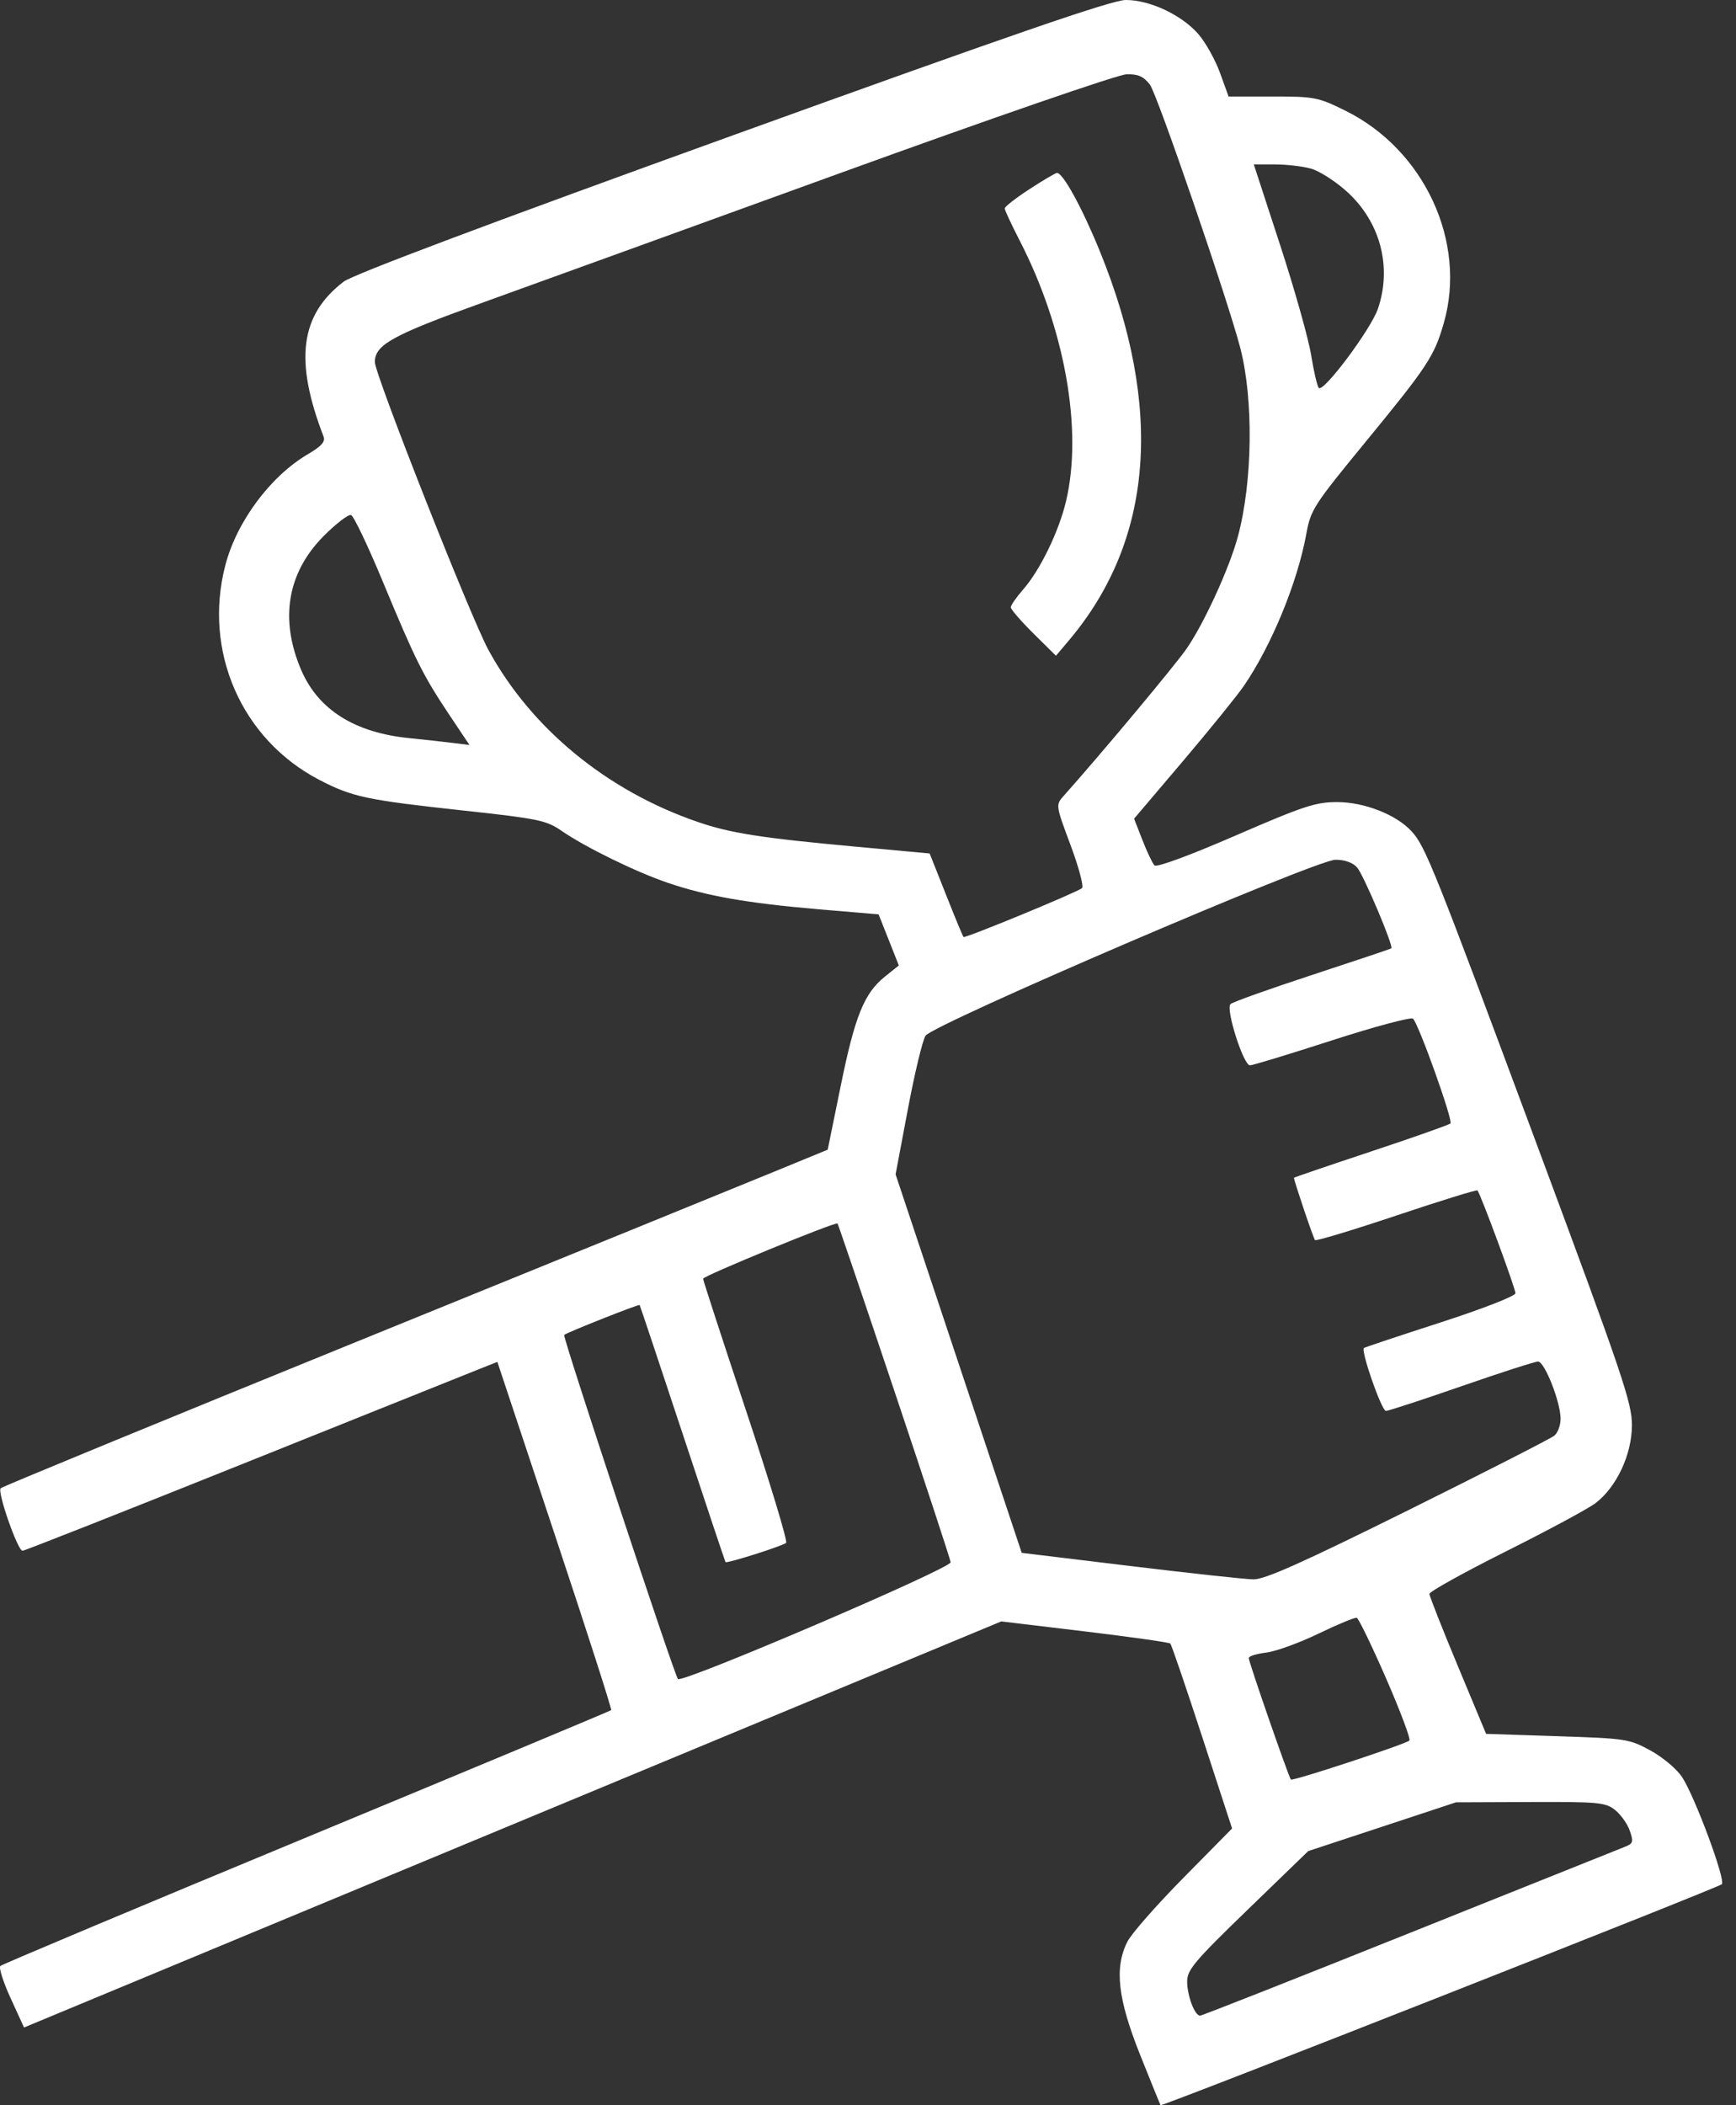 <svg width="66" height="80" viewBox="0 0 66 80" fill="none" xmlns="http://www.w3.org/2000/svg">
<rect x="0" y="0" width="66" height="80" fill="#333333" stroke="none"/>
<path fill-rule="evenodd" clip-rule="evenodd" d="M27.851 5.147C18.553 8.504 13.418 10.434 13.065 10.704C11.409 11.97 11.185 13.695 12.302 16.59C12.376 16.783 12.222 16.957 11.705 17.26C10.281 18.096 8.996 19.825 8.566 21.483C7.716 24.755 9.186 28.104 12.145 29.639C13.392 30.286 13.945 30.403 17.601 30.799C20.462 31.11 20.767 31.172 21.344 31.569C22.264 32.201 24.156 33.127 25.387 33.547C26.856 34.049 28.421 34.323 31.119 34.553L33.403 34.747L33.788 35.718L34.172 36.689L33.648 37.108C32.855 37.743 32.504 38.606 31.963 41.264L31.468 43.689L29.45 44.518C28.34 44.975 21.29 47.845 13.784 50.896C6.278 53.947 0.086 56.494 0.026 56.554C-0.111 56.691 0.672 58.931 0.856 58.931C0.931 58.931 4.694 57.447 9.22 55.632C13.746 53.817 17.777 52.202 18.178 52.043L18.909 51.753L21.1 58.342C22.306 61.965 23.267 64.956 23.236 64.987C23.205 65.018 17.994 67.193 11.657 69.82C5.319 72.447 0.08 74.647 0.014 74.709C-0.052 74.771 0.123 75.322 0.404 75.934L0.914 77.047L2.24 76.496C2.969 76.194 6.619 74.677 10.351 73.127C14.083 71.576 21.846 68.352 27.602 65.962L38.067 61.615L41.24 61.995C42.985 62.205 44.449 62.412 44.493 62.456C44.538 62.501 45.084 64.1 45.708 66.01L46.842 69.484L44.991 71.36C43.973 72.392 43.015 73.482 42.863 73.783C42.361 74.775 42.493 75.951 43.344 78.082C43.757 79.114 44.107 79.977 44.123 80C44.168 80.062 65.317 71.74 65.461 71.603C65.618 71.454 64.435 68.266 63.948 67.528C63.748 67.223 63.213 66.775 62.75 66.522C61.942 66.081 61.823 66.063 59.206 65.977L56.499 65.888L55.424 63.309C54.833 61.89 54.347 60.658 54.344 60.571C54.341 60.484 55.65 59.757 57.253 58.955C58.855 58.153 60.388 57.328 60.659 57.121C61.462 56.507 62.038 55.279 62.043 54.168C62.048 53.316 61.699 52.286 58.414 43.454C54.512 32.965 54.191 32.163 53.667 31.592C53.086 30.958 51.874 30.482 50.839 30.48C50.021 30.479 49.564 30.629 46.971 31.753C45.23 32.508 43.974 32.971 43.892 32.887C43.816 32.809 43.611 32.378 43.435 31.928L43.116 31.111L44.974 28.923C45.995 27.719 47.037 26.433 47.289 26.066C48.349 24.517 49.333 22.12 49.667 20.273C49.83 19.374 49.952 19.186 51.903 16.81C54.275 13.921 54.527 13.54 54.89 12.28C55.778 9.196 54.151 5.687 51.145 4.204C50.11 3.694 49.974 3.667 48.383 3.667H46.709L46.38 2.761C46.198 2.263 45.827 1.601 45.555 1.29C44.918 0.563 43.704 -0.005 42.796 2.69677e-05C42.273 0.003 38.47 1.312 27.851 5.147ZM43.715 3.211C43.988 3.559 46.676 11.384 47.153 13.22C47.663 15.182 47.623 18.312 47.061 20.394C46.741 21.584 45.79 23.663 45.118 24.643C44.704 25.249 41.849 28.666 40.425 30.261C40.135 30.587 40.139 30.613 40.7 32.113C41.013 32.95 41.209 33.687 41.136 33.75C40.952 33.909 36.689 35.666 36.631 35.607C36.605 35.581 36.305 34.856 35.964 33.996L35.344 32.433L32.48 32.169C28.937 31.844 27.765 31.66 26.528 31.235C23.074 30.051 20.194 27.684 18.567 24.694C17.893 23.457 14.251 14.228 14.251 13.759C14.251 13.104 14.914 12.738 18.307 11.515C20.151 10.85 26.293 8.627 31.955 6.573C37.737 4.477 42.502 2.833 42.824 2.824C43.266 2.811 43.47 2.9 43.715 3.211ZM49.842 6.408C50.157 6.496 50.767 6.885 51.198 7.273C52.474 8.423 52.93 10.134 52.388 11.73C52.122 12.512 50.306 14.941 50.137 14.741C50.077 14.669 49.945 14.102 49.845 13.481C49.744 12.86 49.213 10.978 48.664 9.299L47.667 6.247L48.468 6.248C48.909 6.248 49.527 6.32 49.842 6.408ZM39.131 7.193C38.616 7.528 38.196 7.857 38.198 7.923C38.2 7.99 38.455 8.537 38.765 9.139C40.482 12.473 41.17 16.322 40.533 19.029C40.26 20.192 39.548 21.659 38.898 22.402C38.64 22.697 38.429 23.001 38.429 23.079C38.429 23.156 38.815 23.602 39.287 24.07L40.146 24.92L40.652 24.319C43.845 20.529 44.241 15.512 41.817 9.554C41.145 7.902 40.403 6.548 40.181 6.572C40.118 6.579 39.645 6.858 39.131 7.193ZM14.563 22.124C15.795 25.091 16.082 25.667 17.084 27.167L17.849 28.311L17.18 28.228C16.813 28.182 16.092 28.103 15.577 28.052C13.489 27.846 12.101 26.974 11.451 25.461C10.623 23.53 10.923 21.756 12.314 20.362C12.781 19.894 13.246 19.538 13.346 19.572C13.447 19.605 13.995 20.754 14.563 22.124ZM51.593 32.962C51.834 33.229 52.988 35.954 52.896 36.038C52.875 36.058 51.524 36.511 49.894 37.045C48.264 37.58 46.863 38.079 46.782 38.156C46.589 38.337 47.272 40.484 47.522 40.484C47.623 40.484 49.031 40.056 50.65 39.532C52.27 39.009 53.652 38.639 53.722 38.712C53.948 38.942 55.251 42.59 55.144 42.692C55.087 42.746 53.725 43.227 52.116 43.76C50.508 44.294 49.193 44.743 49.194 44.757C49.206 44.906 49.936 47.066 49.994 47.124C50.036 47.167 51.43 46.747 53.091 46.19C54.752 45.634 56.138 45.205 56.17 45.237C56.281 45.349 57.615 48.956 57.615 49.145C57.615 49.251 56.377 49.733 54.768 50.254C53.202 50.76 51.892 51.197 51.855 51.224C51.725 51.322 52.526 53.616 52.691 53.616C52.783 53.616 54.075 53.194 55.561 52.678C57.047 52.162 58.358 51.74 58.474 51.74C58.724 51.74 59.331 53.281 59.331 53.915C59.331 54.16 59.225 54.447 59.095 54.555C58.966 54.663 56.466 55.938 53.541 57.389C49.508 59.388 48.085 60.024 47.654 60.017C47.342 60.013 45.231 59.784 42.965 59.509L38.844 59.01L36.447 51.818L34.049 44.627L34.517 42.145C34.774 40.781 35.075 39.526 35.187 39.359C35.474 38.924 50.026 32.679 50.766 32.672C51.123 32.669 51.424 32.775 51.593 32.962ZM34 52.85C35.165 56.324 36.129 59.257 36.142 59.367C36.17 59.596 25.933 63.977 25.774 63.805C25.637 63.656 21.382 50.794 21.449 50.729C21.543 50.639 24.287 49.551 24.318 49.592C24.334 49.612 25.068 51.81 25.95 54.476C26.831 57.141 27.566 59.34 27.583 59.361C27.63 59.422 29.757 58.748 29.887 58.631C29.951 58.574 29.267 56.316 28.366 53.612C27.466 50.909 26.73 48.65 26.73 48.593C26.73 48.488 31.764 46.42 31.841 46.494C31.864 46.516 32.836 49.377 34 52.85ZM52.697 63.781C53.24 65.026 53.638 66.088 53.583 66.142C53.438 66.281 49.147 67.693 49.078 67.625C48.997 67.543 47.476 63.161 47.476 63.008C47.476 62.938 47.774 62.844 48.139 62.8C48.503 62.756 49.398 62.432 50.127 62.079C50.857 61.727 51.511 61.457 51.581 61.478C51.652 61.5 52.154 62.537 52.697 63.781ZM61.4 68.779C61.617 68.951 61.87 69.305 61.961 69.567C62.108 69.992 62.089 70.058 61.781 70.178C61.592 70.252 57.907 71.727 53.594 73.455C49.281 75.183 45.695 76.597 45.625 76.597C45.421 76.597 45.136 75.844 45.134 75.3C45.132 74.859 45.405 74.535 47.434 72.571L49.737 70.343L52.545 69.417L55.353 68.49L58.179 68.479C60.775 68.469 61.036 68.493 61.4 68.779Z" fill="#FFFFFF"/>
<defs>
<linearGradient id="paint0_linear_2_117" x1="8.9" y1="8" x2="49.249" y2="81.866" gradientUnits="userSpaceOnUse">
<stop stop-color="#479CBB"/>
<stop offset="1" stop-color="#4E81BA"/>
</linearGradient>
</defs>
</svg>
